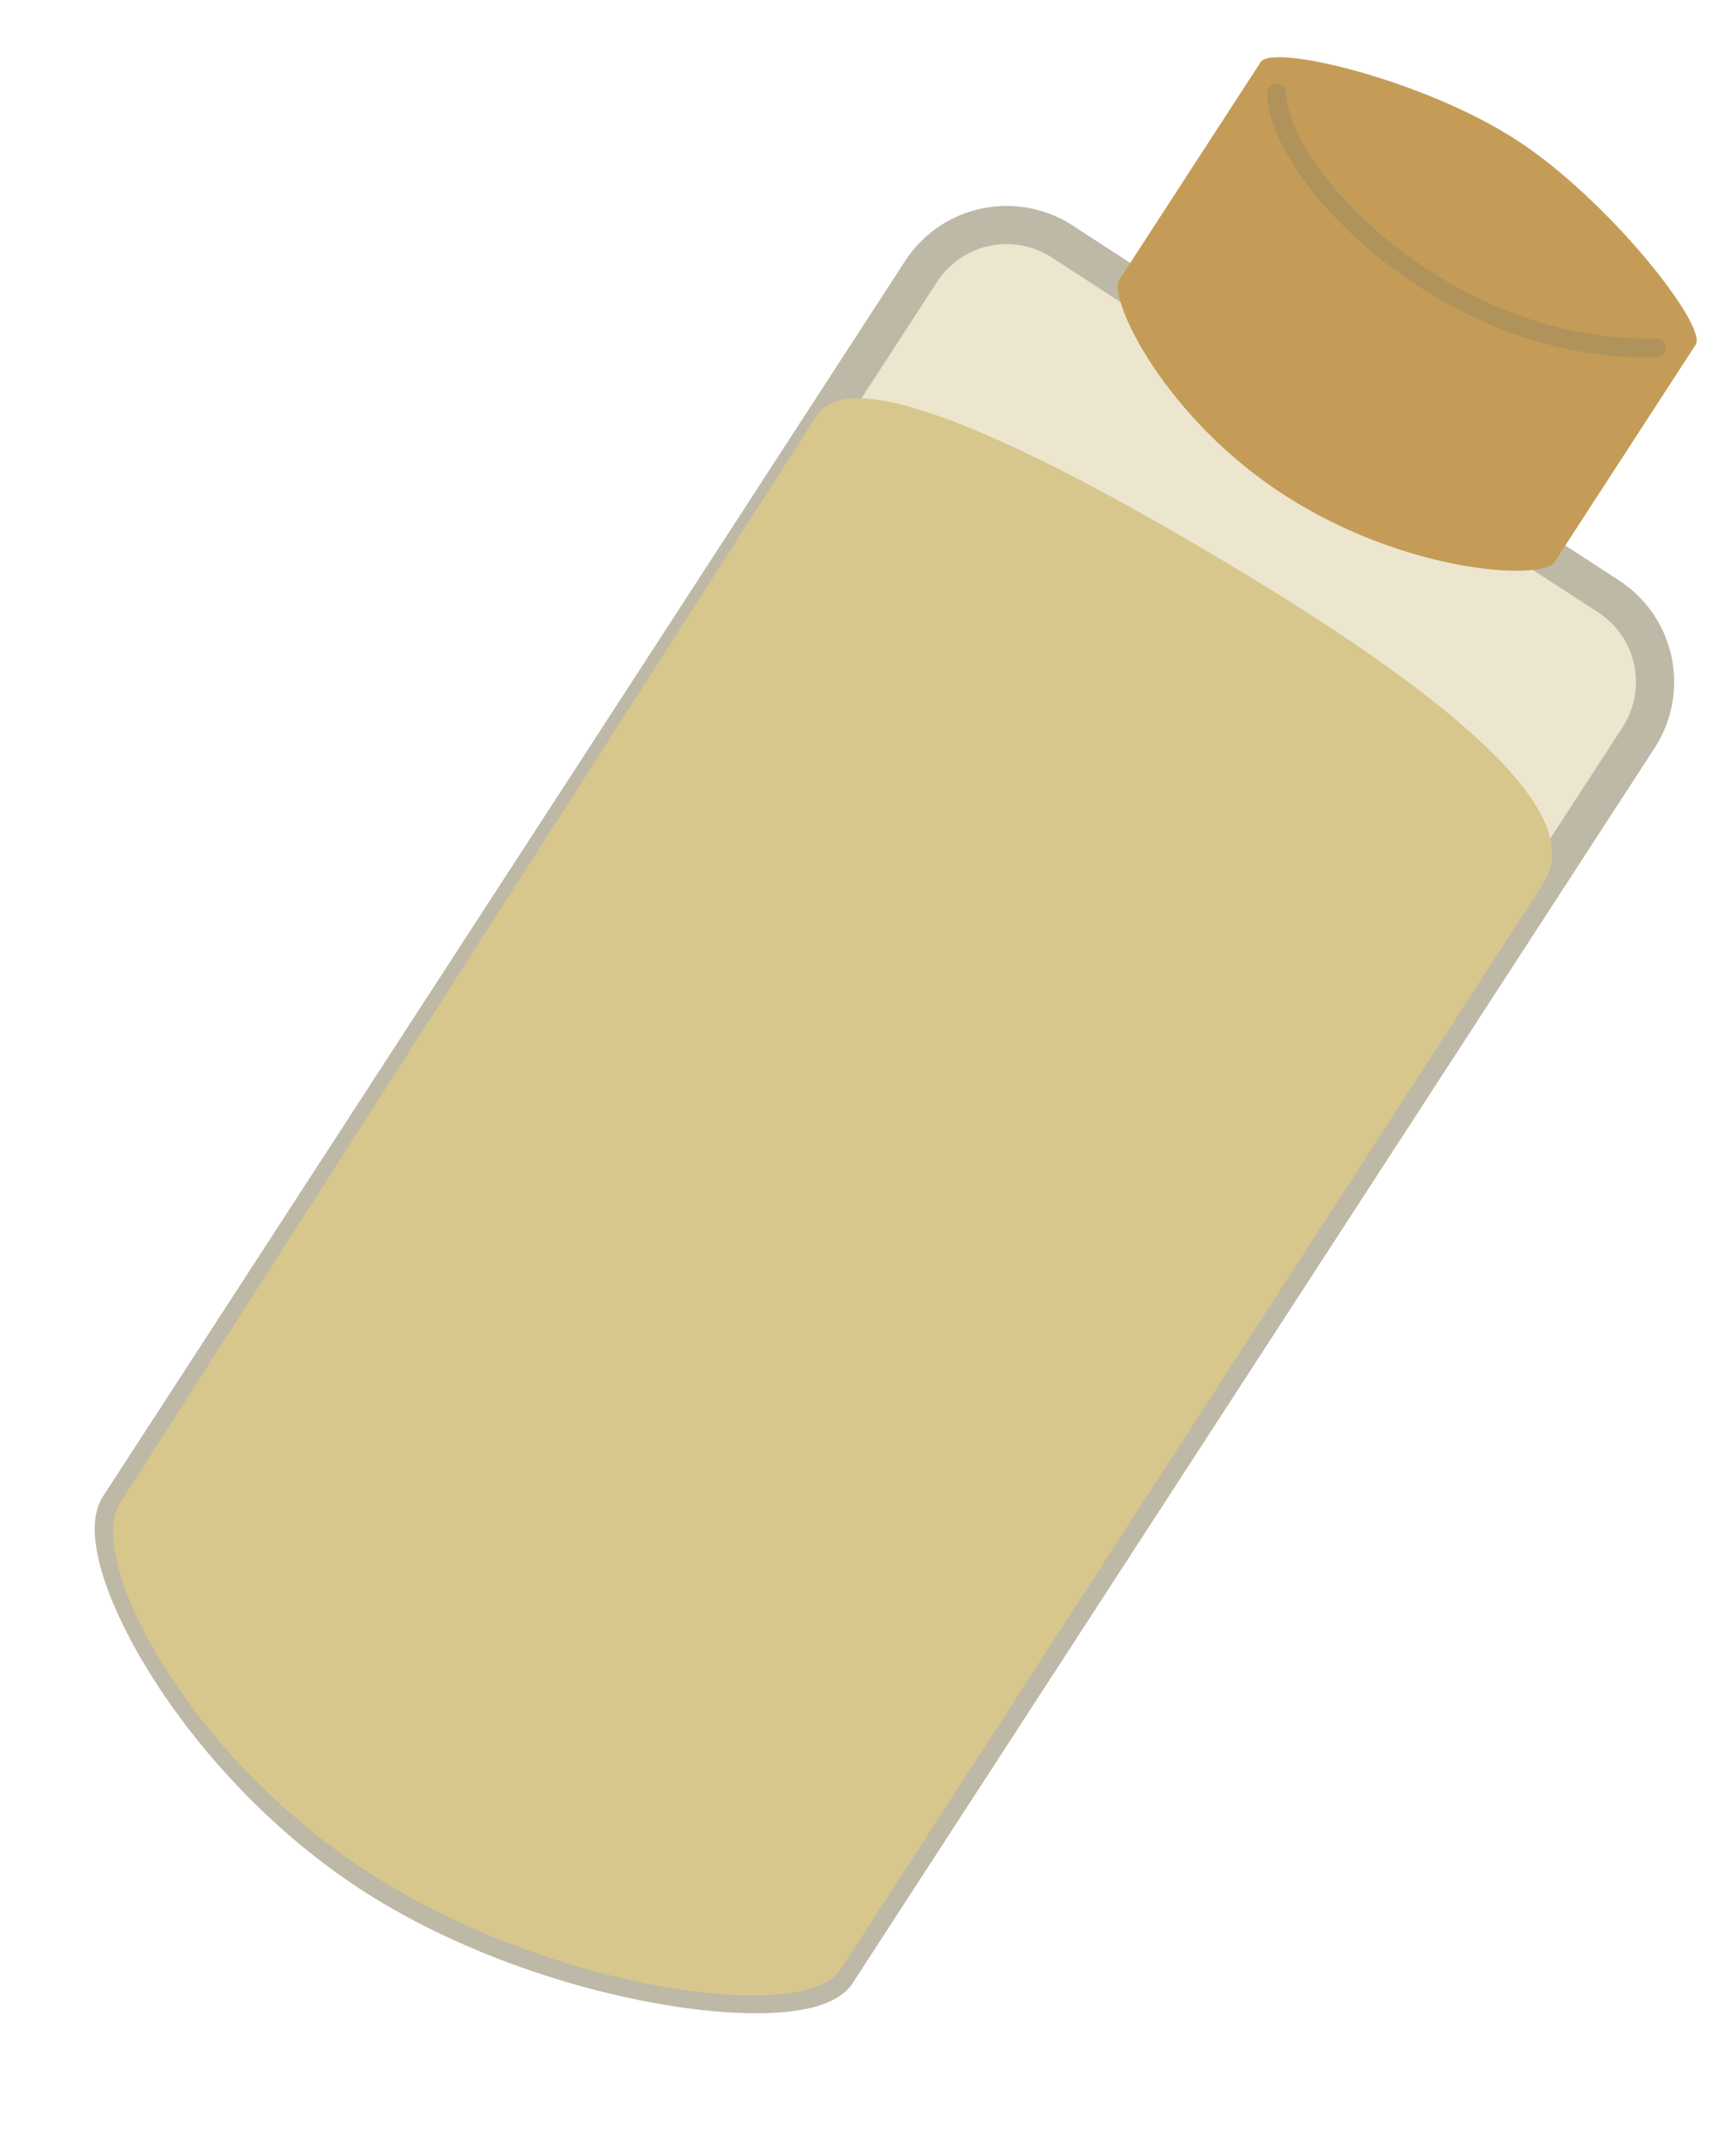 <svg xmlns="http://www.w3.org/2000/svg" width="454.788" height="561.007" viewBox="0 0 454.788 561.007">
  <g id="Gruppe_108" data-name="Gruppe 108" transform="translate(-109.113 -419.044) rotate(12)">
    <path id="Pfad_84" data-name="Pfad 84" d="M26.738,0H197.405a26.738,26.738,0,0,1,26.738,26.738V412.443c0,14.767-60.205,44.621-116.241,44.621S0,427.21,0,412.443V26.738A26.738,26.738,0,0,1,26.738,0Z" transform="translate(454.236 381.63) rotate(21)" fill="#ece6cf" stroke="#beb8a6" stroke-width="10"/>
    <g id="Gruppe_106" data-name="Gruppe 106" transform="translate(487.406 316.34)">
      <path id="Pfad_57" data-name="Pfad 57" d="M67.341,0c28.718,0,68.546,13.575,68.546,19.378V87.322c0,5.8-30.74,23.537-68.434,23.8S0,93.124,0,87.322V19.378C0,13.575,38.623,0,67.341,0Z" transform="translate(39.822 0) rotate(21)" fill="#c49c57"/>
      <path id="Pfad_83" data-name="Pfad 83" d="M0,0C4.137,21.142,56.26,59.365,109.574,48.334" transform="matrix(0.999, -0.035, 0.035, 0.999, 38.691, 25.273)" fill="none" stroke="#af935a" stroke-linecap="round" stroke-width="5"/>
    </g>
    <path id="Pfad_92" data-name="Pfad 92" d="M226.391,26.832l.537,337.808c0,17.48-61.217,46.054-117.815,46.054S2.055,382.247,2.055,364.768L0,26.832C0,18.232,11.15,3.682,117.685.355S226.391,17.952,226.391,26.832Z" transform="translate(435.333 424.234) rotate(21)" fill="#d8c78c"/>
  </g>
</svg>
